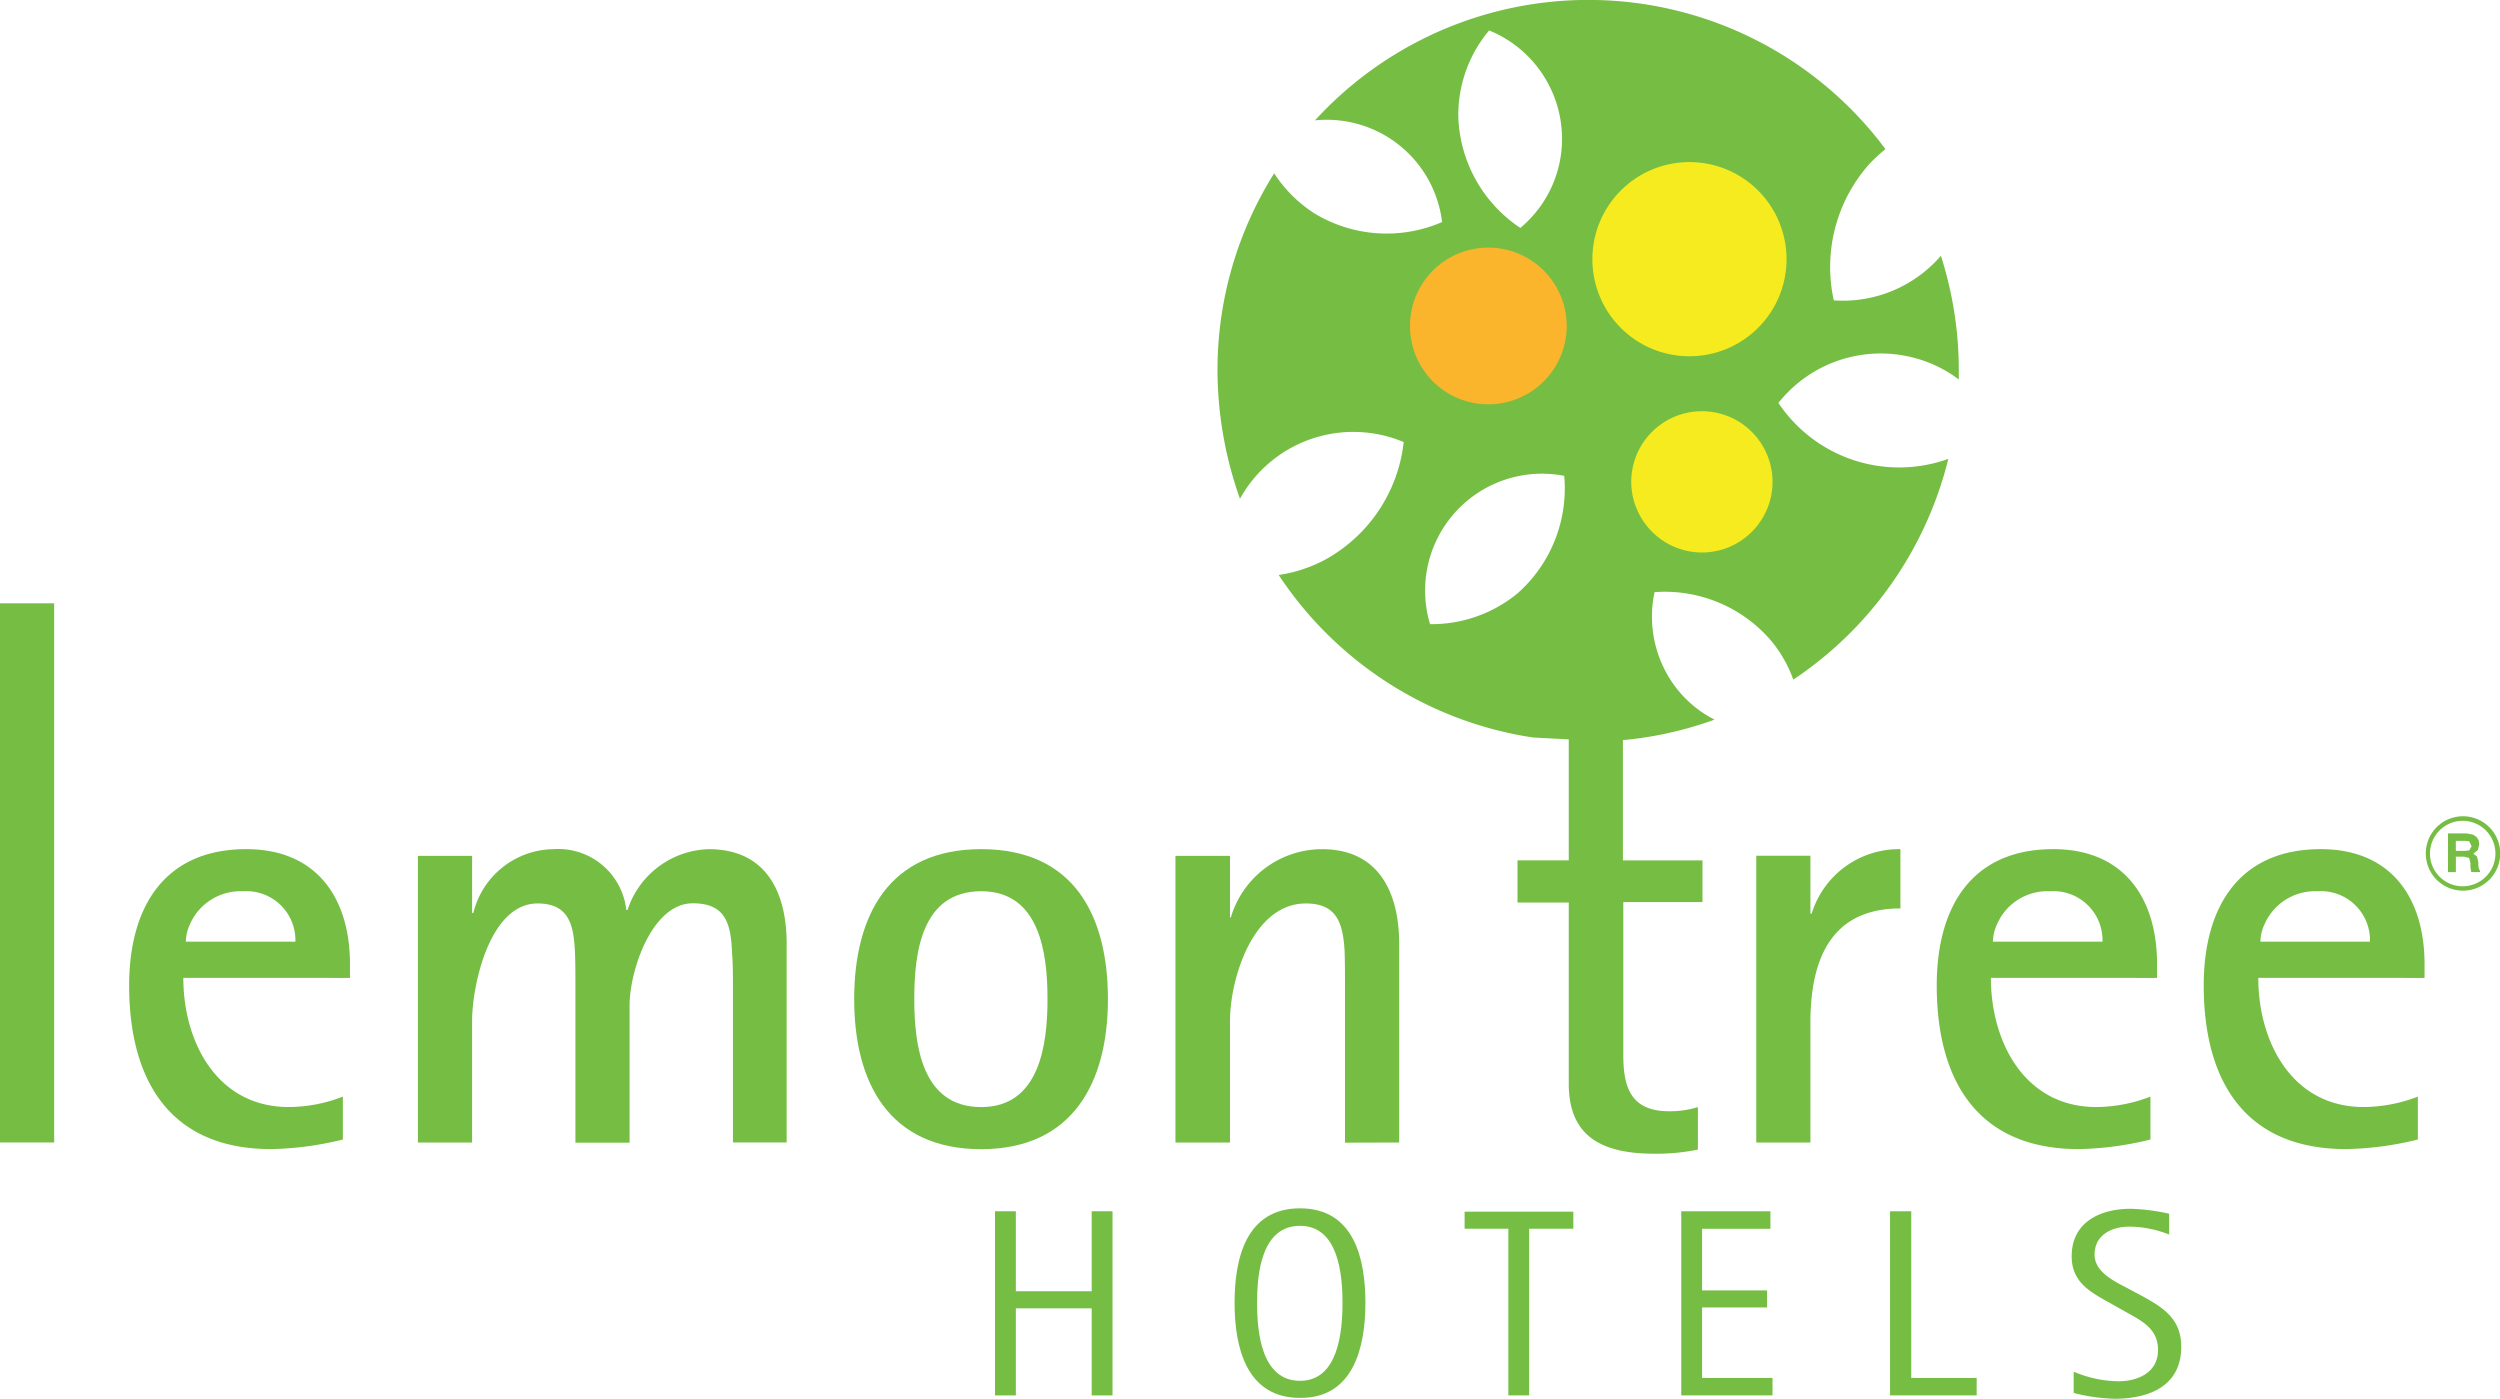 <?xml version="1.0" encoding="UTF-8"?>
<svg xmlns="http://www.w3.org/2000/svg" xmlns:xlink="http://www.w3.org/1999/xlink" id="Group_4562" data-name="Group 4562" width="100.792" height="56.393" viewBox="0 0 100.792 56.393">
  <defs>
    <clipPath id="clip-path">
      <rect id="Rectangle_572" data-name="Rectangle 572" width="100.792" height="56.393" transform="translate(0 0)" fill="none"></rect>
    </clipPath>
  </defs>
  <path id="Path_6029" data-name="Path 6029" d="M44.013,48.834v3.225H40.956V48.834h-.841v7.425h.841V52.748h3.057v3.511h.84V48.834Z" fill="#75be43"></path>
  <g id="Group_4561" data-name="Group 4561">
    <g id="Group_4560" data-name="Group 4560" clip-path="url(#clip-path)">
      <path id="Path_6030" data-name="Path 6030" d="M54.125,52.529c0,1.159-.168,3.141-1.713,3.141-1.563,0-1.731-1.982-1.731-3.141s.168-3.108,1.731-3.108c1.545,0,1.713,1.949,1.713,3.108m.924,0c0-1.781-.454-3.813-2.637-3.813s-2.638,2.032-2.638,3.813.471,3.83,2.638,3.83c2.167.017,2.637-2.066,2.637-3.83" fill="#75be43" fill-rule="evenodd"></path>
      <path id="Path_6031" data-name="Path 6031" d="M63.432,49.539V48.85H59.048v.689h1.763v6.719h.84V49.539Z" fill="#75be43" fill-rule="evenodd"></path>
      <path id="Path_6032" data-name="Path 6032" d="M71.462,56.259v-.706H68.622V52.714h2.621v-.688H68.622V49.54h2.755v-.706H67.783v7.425Z" fill="#75be43" fill-rule="evenodd"></path>
      <path id="Path_6033" data-name="Path 6033" d="M79.693,56.259v-.706H77.056V48.834H76.2v7.425Z" fill="#75be43" fill-rule="evenodd"></path>
      <path id="Path_6034" data-name="Path 6034" d="M87.941,54.293c0-1.109-.706-1.562-1.562-2.033l-.689-.369c-.521-.269-1.243-.639-1.243-1.311,0-.789.689-1.125,1.394-1.125a4.391,4.391,0,0,1,1.613.319v-.84a8.108,8.108,0,0,0-1.546-.2c-1.209,0-2.385.52-2.385,1.915,0,1.075.789,1.461,1.6,1.915l.655.369c.638.353,1.226.672,1.226,1.495,0,.908-.806,1.26-1.6,1.26a4.732,4.732,0,0,1-1.8-.386v.857a7.262,7.262,0,0,0,1.7.235c1.394-.017,2.637-.538,2.637-2.1" fill="#75be43" fill-rule="evenodd"></path>
      <path id="Path_6035" data-name="Path 6035" d="M57.653,25.164a5.458,5.458,0,0,0,3.511-1.226,5.643,5.643,0,0,0,1.9-4.754,4.712,4.712,0,0,0-5.409,5.98M49.085,14.951A14.9,14.9,0,0,1,51.37,6.988a5.443,5.443,0,0,0,1.646,1.629,5.619,5.619,0,0,0,5.124.336,4.683,4.683,0,0,0-5.124-4.1,14.935,14.935,0,0,1,23,1.159,6.751,6.751,0,0,0-.639.588,6.251,6.251,0,0,0-1.445,5.51,5.217,5.217,0,0,0,4.183-1.647l.135-.151a15.063,15.063,0,0,1,.722,4.637V15.3a5.125,5.125,0,0,0-1.8-.873A5.264,5.264,0,0,0,71.7,16.244,5.854,5.854,0,0,0,78.55,18.5,15.009,15.009,0,0,1,72.3,27.4a5.227,5.227,0,0,0-.874-1.545,5.645,5.645,0,0,0-4.72-1.982,4.714,4.714,0,0,0,.941,3.947,4.552,4.552,0,0,0,1.478,1.193,14.767,14.767,0,0,1-4.4.874L61.8,29.733a14.971,14.971,0,0,1-10.247-6.551,5.781,5.781,0,0,0,1.881-.622,6.183,6.183,0,0,0,3.158-4.737,5.225,5.225,0,0,0-6.6,2.285,15.566,15.566,0,0,1-.907-5.157M60.038,1.226A5.3,5.3,0,0,0,58.795,4.72a5.6,5.6,0,0,0,2.5,4.469,4.666,4.666,0,0,0,1.68-3.679,4.72,4.72,0,0,0-2.94-4.284" fill="#75be43"></path>
      <path id="Path_6036" data-name="Path 6036" d="M64.2,10.449a3.914,3.914,0,1,1,3.914,3.914A3.907,3.907,0,0,1,64.2,10.449" fill="#f6eb1f"></path>
      <path id="Path_6037" data-name="Path 6037" d="M56.847,13.2A3.159,3.159,0,1,1,60.072,16.3,3.155,3.155,0,0,1,56.847,13.2" fill="#fab52d"></path>
      <path id="Path_6038" data-name="Path 6038" d="M65.767,19.47a2.848,2.848,0,1,1,2.889,2.805,2.86,2.86,0,0,1-2.889-2.805" fill="#f6eb1f"></path>
      <path id="Path_6039" data-name="Path 6039" d="M68.656,36.369H65.447v6.182c0,1.31.32,2.251,1.848,2.251a3.776,3.776,0,0,0,1.159-.168v1.713a8.363,8.363,0,0,1-1.73.168c-2.016,0-3.477-.6-3.477-2.822V36.386H61.181v-1.7h2.066V25.114l2.184-1.361V34.689h3.208v1.68Z" fill="#75be43"></path>
      <rect id="Rectangle_571" data-name="Rectangle 571" width="2.184" height="21.737" transform="translate(0 24.324)" fill="#75be43"></rect>
      <path id="Path_6040" data-name="Path 6040" d="M11.91,37.965H7.492a1.749,1.749,0,0,1,.168-.706,2.228,2.228,0,0,1,2.134-1.327,1.98,1.98,0,0,1,2.116,2.033m2.2,1.461v-.554c0-2.671-1.344-4.637-4.183-4.637-3.326,0-4.72,2.369-4.72,5.493,0,3.814,1.629,6.6,5.728,6.6a13.011,13.011,0,0,0,2.889-.386v-1.73a6.094,6.094,0,0,1-2.183.42c-2.89,0-4.25-2.621-4.25-5.208Z" fill="#75be43" fill-rule="evenodd"></path>
      <path id="Path_6041" data-name="Path 6041" d="M31.716,46.062V38.049c0-2.049-.806-3.813-3.141-3.813A3.55,3.55,0,0,0,25.3,36.688h-.05a2.758,2.758,0,0,0-2.94-2.452,3.371,3.371,0,0,0-3.226,2.57h-.05v-2.3H16.849V46.062h2.184v-4.9c0-1.428.706-4.737,2.637-4.737,1.311,0,1.462.923,1.512,2,.017.453.017.89.017,1.327v6.316h2.184V40.518c0-1.327.873-4.1,2.553-4.1,1.344,0,1.529.856,1.579,2,.034.436.034.89.034,1.327v6.316Z" fill="#75be43" fill-rule="evenodd"></path>
      <path id="Path_6042" data-name="Path 6042" d="M42.232,40.283c0,1.831-.319,4.351-2.671,4.351-2.4,0-2.7-2.5-2.7-4.351,0-1.865.285-4.351,2.7-4.351,2.369,0,2.671,2.52,2.671,4.351m2.436,0c0-3.377-1.377-6.048-5.107-6.048-3.712,0-5.123,2.655-5.123,6.048,0,3.377,1.411,6.048,5.123,6.048,3.7,0,5.107-2.705,5.107-6.048" fill="#75be43" fill-rule="evenodd"></path>
      <path id="Path_6043" data-name="Path 6043" d="M56.41,46.062V38.049c0-2.016-.79-3.813-3.108-3.813a3.84,3.84,0,0,0-3.679,2.755H49.59V34.505h-2.2V46.062h2.2v-4.9c0-1.7.924-4.737,3.057-4.737,1.26,0,1.495.806,1.562,1.9.017.487.017.974.017,1.428v6.316Z" fill="#75be43" fill-rule="evenodd"></path>
      <path id="Path_6044" data-name="Path 6044" d="M76.619,36.621V34.236a3.679,3.679,0,0,0-3.578,2.6H72.99V34.5H70.807V46.062H72.99v-4.9c.017-2.5.84-4.536,3.629-4.536" fill="#75be43" fill-rule="evenodd"></path>
      <path id="Path_6045" data-name="Path 6045" d="M84.766,37.965H80.348a1.749,1.749,0,0,1,.168-.706,2.212,2.212,0,0,1,2.134-1.327,1.98,1.98,0,0,1,2.116,2.033m2.2,1.461v-.554c0-2.671-1.344-4.637-4.183-4.637-3.326,0-4.7,2.369-4.7,5.493,0,3.814,1.629,6.6,5.728,6.6a13.011,13.011,0,0,0,2.889-.386v-1.73a6.166,6.166,0,0,1-2.184.42c-2.889,0-4.25-2.621-4.25-5.208Z" fill="#75be43" fill-rule="evenodd"></path>
      <path id="Path_6046" data-name="Path 6046" d="M95.55,37.965H91.132a1.749,1.749,0,0,1,.168-.706,2.228,2.228,0,0,1,2.134-1.327,1.98,1.98,0,0,1,2.116,2.033m2.2,1.461v-.554c0-2.671-1.344-4.637-4.183-4.637-3.326,0-4.72,2.369-4.72,5.493,0,3.814,1.629,6.6,5.745,6.6a13.011,13.011,0,0,0,2.889-.386v-1.73a6.166,6.166,0,0,1-2.184.42c-2.889,0-4.25-2.621-4.25-5.208Z" fill="#75be43" fill-rule="evenodd"></path>
      <path id="Path_6047" data-name="Path 6047" d="M99.28,33.094a1.319,1.319,0,1,0,1.327,1.293,1.317,1.317,0,0,0-1.327-1.293m0-.185A1.5,1.5,0,1,1,97.8,34.421a1.5,1.5,0,0,1,1.478-1.512" fill="#75be43"></path>
      <path id="Path_6048" data-name="Path 6048" d="M99.7,33.648l.151.1.084.134.017.168-.051.218-.184.152.151.117.05.235v.1l.017.151.05.084v.051h-.352l-.017-.084-.017-.135V34.79l-.05-.2-.2-.051h-.336v.622h-.319V33.6h.756Zm-.689.235v.42h.37l.168-.017.1-.168-.1-.2-.168-.017h-.37Z" fill="#75be43" fill-rule="evenodd"></path>
    </g>
  </g>
</svg>
